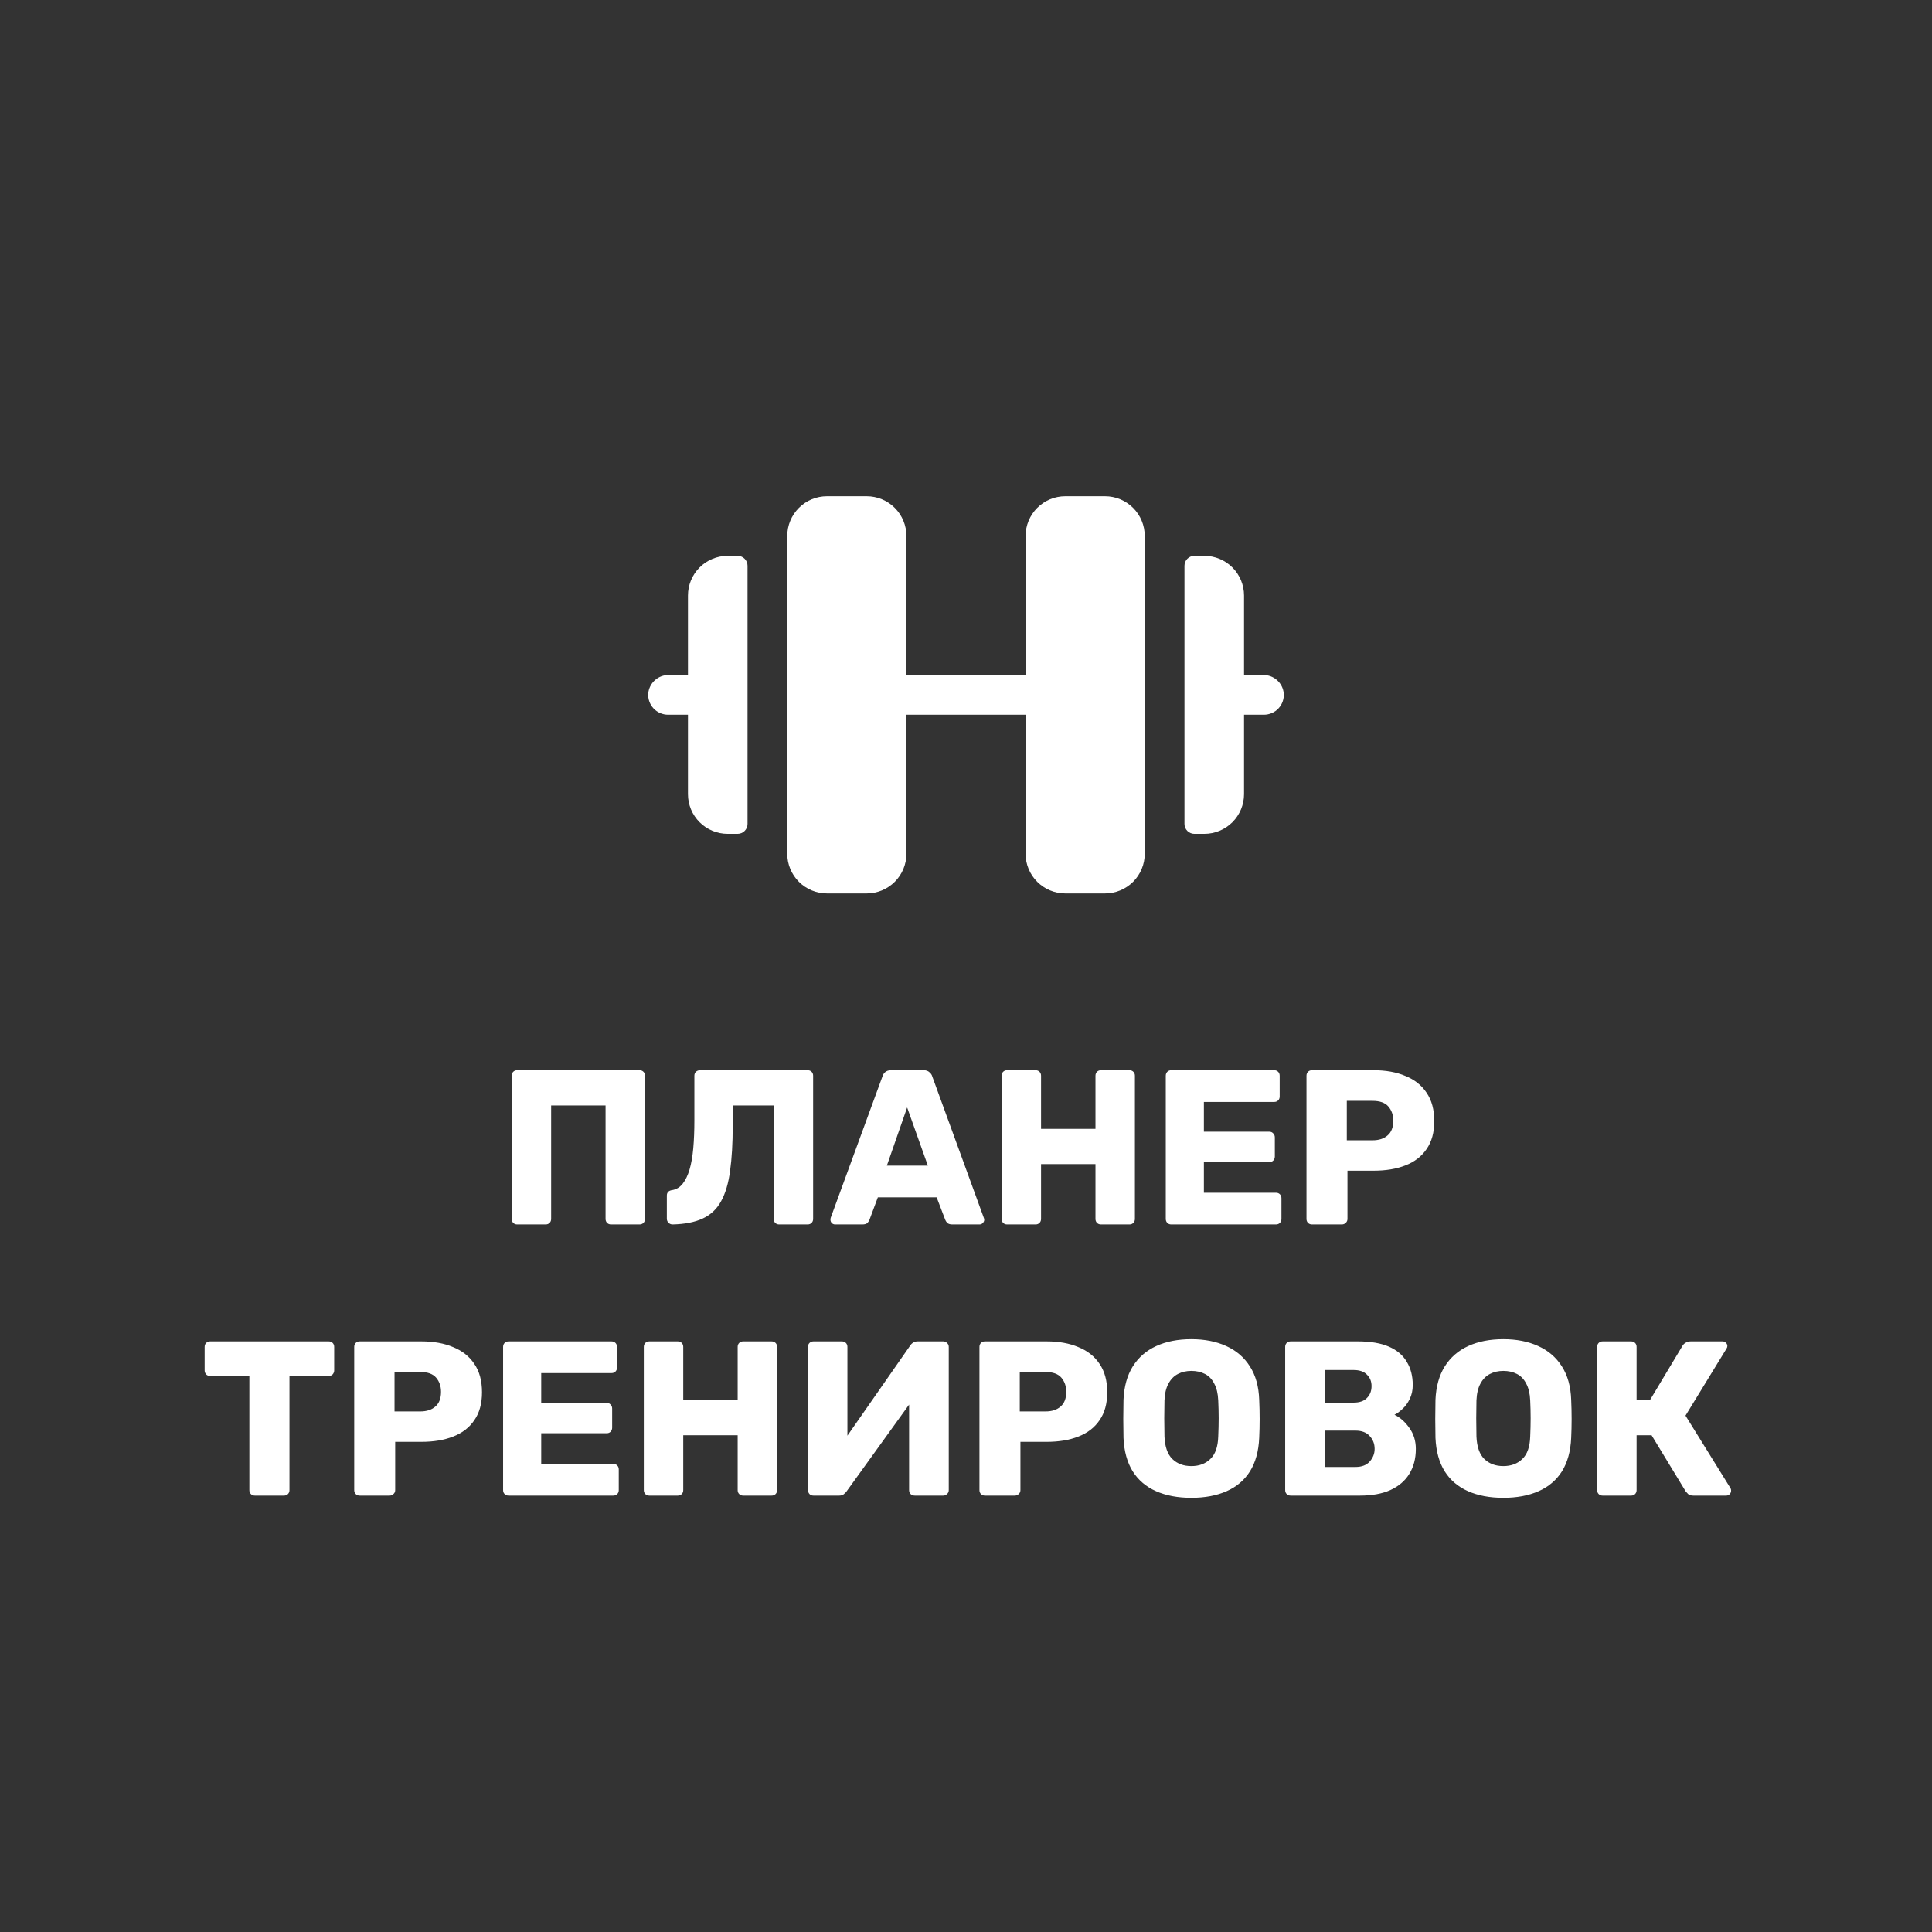 <svg width="456" height="456" viewBox="0 0 456 456" fill="none" xmlns="http://www.w3.org/2000/svg">
<rect x="0" y="0" width="456" height="456" fill="#333333" stroke="none"/>
<g clip-path="url(#clip0_423_1835)">
<path d="M270.188 126.5V201.5C270.188 203.986 269.2 206.371 267.442 208.129C265.683 209.887 263.299 210.875 260.813 210.875H251.438C248.951 210.875 246.567 209.887 244.808 208.129C243.05 206.371 242.063 203.986 242.063 201.5V168.688H213.938V201.5C213.938 203.986 212.95 206.371 211.192 208.129C209.433 209.887 207.049 210.875 204.563 210.875H195.188C192.701 210.875 190.317 209.887 188.558 208.129C186.8 206.371 185.813 203.986 185.813 201.5V126.5C185.813 124.014 186.8 121.629 188.558 119.871C190.317 118.113 192.701 117.125 195.188 117.125H204.563C207.049 117.125 209.433 118.113 211.192 119.871C212.95 121.629 213.938 124.014 213.938 126.5V159.312H242.063V126.5C242.063 124.014 243.05 121.629 244.808 119.871C246.567 118.113 248.951 117.125 251.438 117.125H260.813C263.299 117.125 265.683 118.113 267.442 119.871C269.2 121.629 270.188 124.014 270.188 126.5ZM174.094 131.188H171.75C169.264 131.188 166.879 132.175 165.121 133.933C163.363 135.692 162.375 138.076 162.375 140.562V159.312H157.846C156.634 159.295 155.461 159.736 154.562 160.548C153.663 161.36 153.105 162.483 153 163.689C152.957 164.331 153.047 164.974 153.264 165.579C153.48 166.184 153.819 166.738 154.258 167.207C154.698 167.675 155.229 168.049 155.819 168.303C156.409 168.558 157.045 168.689 157.688 168.688H162.375V187.438C162.375 189.924 163.363 192.308 165.121 194.067C166.879 195.825 169.264 196.812 171.75 196.812H174.094C174.715 196.812 175.312 196.566 175.751 196.126C176.191 195.686 176.438 195.09 176.438 194.469V133.531C176.438 132.91 176.191 132.314 175.751 131.874C175.312 131.434 174.715 131.188 174.094 131.188ZM303 163.689C302.895 162.485 302.339 161.364 301.442 160.552C300.546 159.74 299.375 159.298 298.166 159.312H293.625V140.562C293.625 138.076 292.637 135.692 290.879 133.933C289.121 132.175 286.736 131.188 284.25 131.188H281.906C281.285 131.188 280.689 131.434 280.249 131.874C279.809 132.314 279.563 132.91 279.563 133.531V194.469C279.563 195.09 279.809 195.686 280.249 196.126C280.689 196.566 281.285 196.812 281.906 196.812H284.25C286.736 196.812 289.121 195.825 290.879 194.067C292.637 192.308 293.625 189.924 293.625 187.438V168.688H298.313C298.955 168.689 299.591 168.558 300.181 168.303C300.771 168.049 301.302 167.675 301.742 167.207C302.181 166.738 302.52 166.184 302.736 165.579C302.953 164.974 303.043 164.331 303 163.689Z" fill="white"/>
</g>
<path d="M122.077 289C121.695 289 121.383 288.879 121.141 288.636C120.898 288.393 120.777 288.081 120.777 287.7V253.9C120.777 253.519 120.898 253.207 121.141 252.964C121.383 252.721 121.695 252.6 122.077 252.6H150.937C151.318 252.6 151.63 252.721 151.873 252.964C152.115 253.207 152.237 253.519 152.237 253.9V287.7C152.237 288.081 152.115 288.393 151.873 288.636C151.63 288.879 151.318 289 150.937 289H144.229C143.847 289 143.535 288.879 143.293 288.636C143.05 288.393 142.929 288.081 142.929 287.7V260.92H130.085V287.7C130.085 288.081 129.963 288.393 129.721 288.636C129.478 288.879 129.166 289 128.785 289H122.077ZM183.911 289C183.529 289 183.217 288.879 182.975 288.636C182.732 288.393 182.611 288.081 182.611 287.7V260.92H172.939V265.652C172.939 269.847 172.731 273.417 172.315 276.364C171.933 279.276 171.223 281.668 170.183 283.54C169.177 285.377 167.739 286.729 165.867 287.596C164.029 288.463 161.655 288.931 158.743 289C158.396 289 158.084 288.879 157.807 288.636C157.529 288.359 157.391 288.029 157.391 287.648V282.188C157.391 281.425 157.824 280.992 158.691 280.888C159.661 280.715 160.476 280.212 161.135 279.38C161.793 278.548 162.331 277.439 162.747 276.052C163.163 274.631 163.457 272.949 163.631 271.008C163.804 269.032 163.891 266.848 163.891 264.456V253.9C163.891 253.519 164.012 253.207 164.255 252.964C164.532 252.721 164.861 252.6 165.243 252.6H190.619C191 252.6 191.312 252.721 191.555 252.964C191.797 253.207 191.919 253.519 191.919 253.9V287.7C191.919 288.081 191.797 288.393 191.555 288.636C191.312 288.879 191 289 190.619 289H183.911ZM197.103 289C196.826 289 196.566 288.896 196.323 288.688C196.115 288.445 196.011 288.185 196.011 287.908C196.011 287.735 196.028 287.579 196.063 287.44L208.283 254.056C208.387 253.675 208.595 253.345 208.907 253.068C209.254 252.756 209.722 252.6 210.311 252.6H218.007C218.596 252.6 219.047 252.756 219.359 253.068C219.706 253.345 219.931 253.675 220.035 254.056L232.203 287.44C232.272 287.579 232.307 287.735 232.307 287.908C232.307 288.185 232.186 288.445 231.943 288.688C231.735 288.896 231.475 289 231.163 289H224.767C224.247 289 223.848 288.879 223.571 288.636C223.328 288.359 223.172 288.116 223.103 287.908L221.075 282.604H207.191L205.215 287.908C205.146 288.116 204.99 288.359 204.747 288.636C204.504 288.879 204.088 289 203.499 289H197.103ZM209.323 275.116H218.995L214.107 261.388L209.323 275.116ZM237.706 289C237.324 289 237.012 288.879 236.77 288.636C236.527 288.393 236.406 288.081 236.406 287.7V253.9C236.406 253.519 236.527 253.207 236.77 252.964C237.012 252.721 237.324 252.6 237.706 252.6H244.414C244.795 252.6 245.107 252.721 245.35 252.964C245.592 253.207 245.714 253.519 245.714 253.9V266.432H258.558V253.9C258.558 253.519 258.679 253.207 258.922 252.964C259.164 252.721 259.476 252.6 259.858 252.6H266.566C266.947 252.6 267.259 252.721 267.502 252.964C267.744 253.207 267.866 253.519 267.866 253.9V287.7C267.866 288.081 267.744 288.393 267.502 288.636C267.259 288.879 266.947 289 266.566 289H259.858C259.476 289 259.164 288.879 258.922 288.636C258.679 288.393 258.558 288.081 258.558 287.7V274.752H245.714V287.7C245.714 288.081 245.592 288.393 245.35 288.636C245.107 288.879 244.795 289 244.414 289H237.706ZM276.452 289C276.07 289 275.758 288.879 275.516 288.636C275.273 288.393 275.152 288.081 275.152 287.7V253.9C275.152 253.519 275.273 253.207 275.516 252.964C275.758 252.721 276.07 252.6 276.452 252.6H300.736C301.117 252.6 301.429 252.721 301.672 252.964C301.914 253.207 302.036 253.519 302.036 253.9V258.788C302.036 259.169 301.914 259.481 301.672 259.724C301.429 259.967 301.117 260.088 300.736 260.088H284.148V267.108H299.592C299.973 267.108 300.285 267.247 300.528 267.524C300.77 267.767 300.892 268.079 300.892 268.46V272.984C300.892 273.331 300.77 273.643 300.528 273.92C300.285 274.163 299.973 274.284 299.592 274.284H284.148V281.512H301.152C301.533 281.512 301.845 281.633 302.088 281.876C302.33 282.119 302.452 282.431 302.452 282.812V287.7C302.452 288.081 302.33 288.393 302.088 288.636C301.845 288.879 301.533 289 301.152 289H276.452ZM309.663 289C309.281 289 308.969 288.879 308.727 288.636C308.484 288.393 308.363 288.081 308.363 287.7V253.9C308.363 253.519 308.484 253.207 308.727 252.964C308.969 252.721 309.281 252.6 309.663 252.6H324.223C327.1 252.6 329.596 253.051 331.711 253.952C333.86 254.819 335.524 256.136 336.703 257.904C337.916 259.672 338.523 261.908 338.523 264.612C338.523 267.281 337.916 269.483 336.703 271.216C335.524 272.949 333.86 274.232 331.711 275.064C329.596 275.896 327.1 276.312 324.223 276.312H318.035V287.7C318.035 288.081 317.896 288.393 317.619 288.636C317.376 288.879 317.064 289 316.683 289H309.663ZM317.879 269.136H323.963C325.453 269.136 326.632 268.755 327.499 267.992C328.4 267.229 328.851 266.068 328.851 264.508C328.851 263.191 328.469 262.081 327.707 261.18C326.944 260.279 325.696 259.828 323.963 259.828H317.879V269.136ZM60.159 353C59.778 353 59.466 352.879 59.223 352.636C58.98 352.393 58.859 352.081 58.859 351.7V324.764H49.603C49.222 324.764 48.91 324.643 48.667 324.4C48.424 324.123 48.303 323.811 48.303 323.464V317.9C48.303 317.519 48.424 317.207 48.667 316.964C48.91 316.721 49.222 316.6 49.603 316.6H77.579C77.96 316.6 78.272 316.721 78.515 316.964C78.758 317.207 78.879 317.519 78.879 317.9V323.464C78.879 323.811 78.758 324.123 78.515 324.4C78.272 324.643 77.96 324.764 77.579 324.764H68.323V351.7C68.323 352.081 68.202 352.393 67.959 352.636C67.716 352.879 67.404 353 67.023 353H60.159ZM84.905 353C84.523 353 84.212 352.879 83.969 352.636C83.726 352.393 83.605 352.081 83.605 351.7V317.9C83.605 317.519 83.726 317.207 83.969 316.964C84.212 316.721 84.523 316.6 84.905 316.6H99.465C102.342 316.6 104.838 317.051 106.953 317.952C109.102 318.819 110.766 320.136 111.945 321.904C113.158 323.672 113.765 325.908 113.765 328.612C113.765 331.281 113.158 333.483 111.945 335.216C110.766 336.949 109.102 338.232 106.953 339.064C104.838 339.896 102.342 340.312 99.465 340.312H93.277V351.7C93.277 352.081 93.138 352.393 92.861 352.636C92.618 352.879 92.306 353 91.925 353H84.905ZM93.121 333.136H99.205C100.696 333.136 101.874 332.755 102.741 331.992C103.642 331.229 104.093 330.068 104.093 328.508C104.093 327.191 103.712 326.081 102.949 325.18C102.186 324.279 100.938 323.828 99.205 323.828H93.121V333.136ZM120.045 353C119.664 353 119.352 352.879 119.109 352.636C118.867 352.393 118.745 352.081 118.745 351.7V317.9C118.745 317.519 118.867 317.207 119.109 316.964C119.352 316.721 119.664 316.6 120.045 316.6H144.329C144.711 316.6 145.023 316.721 145.265 316.964C145.508 317.207 145.629 317.519 145.629 317.9V322.788C145.629 323.169 145.508 323.481 145.265 323.724C145.023 323.967 144.711 324.088 144.329 324.088H127.741V331.108H143.185C143.567 331.108 143.879 331.247 144.121 331.524C144.364 331.767 144.485 332.079 144.485 332.46V336.984C144.485 337.331 144.364 337.643 144.121 337.92C143.879 338.163 143.567 338.284 143.185 338.284H127.741V345.512H144.745C145.127 345.512 145.439 345.633 145.681 345.876C145.924 346.119 146.045 346.431 146.045 346.812V351.7C146.045 352.081 145.924 352.393 145.681 352.636C145.439 352.879 145.127 353 144.745 353H120.045ZM153.256 353C152.875 353 152.563 352.879 152.32 352.636C152.078 352.393 151.956 352.081 151.956 351.7V317.9C151.956 317.519 152.078 317.207 152.32 316.964C152.563 316.721 152.875 316.6 153.256 316.6H159.964C160.346 316.6 160.658 316.721 160.9 316.964C161.143 317.207 161.264 317.519 161.264 317.9V330.432H174.108V317.9C174.108 317.519 174.23 317.207 174.472 316.964C174.715 316.721 175.027 316.6 175.408 316.6H182.116C182.498 316.6 182.81 316.721 183.052 316.964C183.295 317.207 183.416 317.519 183.416 317.9V351.7C183.416 352.081 183.295 352.393 183.052 352.636C182.81 352.879 182.498 353 182.116 353H175.408C175.027 353 174.715 352.879 174.472 352.636C174.23 352.393 174.108 352.081 174.108 351.7V338.752H161.264V351.7C161.264 352.081 161.143 352.393 160.9 352.636C160.658 352.879 160.346 353 159.964 353H153.256ZM192.003 353C191.621 353 191.309 352.879 191.067 352.636C190.824 352.359 190.703 352.047 190.703 351.7V317.9C190.703 317.519 190.824 317.207 191.067 316.964C191.344 316.721 191.656 316.6 192.003 316.6H198.711C199.092 316.6 199.404 316.721 199.647 316.964C199.889 317.207 200.011 317.519 200.011 317.9V338.856L214.831 317.588C215.004 317.311 215.229 317.085 215.507 316.912C215.784 316.704 216.148 316.6 216.599 316.6H222.631C222.977 316.6 223.272 316.721 223.515 316.964C223.792 317.207 223.931 317.519 223.931 317.9V351.7C223.931 352.081 223.792 352.393 223.515 352.636C223.272 352.879 222.977 353 222.631 353H215.923C215.541 353 215.212 352.879 214.935 352.636C214.692 352.393 214.571 352.081 214.571 351.7V331.524L199.803 352.012C199.629 352.255 199.404 352.48 199.127 352.688C198.884 352.896 198.52 353 198.035 353H192.003ZM232.475 353C232.094 353 231.782 352.879 231.539 352.636C231.296 352.393 231.175 352.081 231.175 351.7V317.9C231.175 317.519 231.296 317.207 231.539 316.964C231.782 316.721 232.094 316.6 232.475 316.6H247.035C249.912 316.6 252.408 317.051 254.523 317.952C256.672 318.819 258.336 320.136 259.515 321.904C260.728 323.672 261.335 325.908 261.335 328.612C261.335 331.281 260.728 333.483 259.515 335.216C258.336 336.949 256.672 338.232 254.523 339.064C252.408 339.896 249.912 340.312 247.035 340.312H240.847V351.7C240.847 352.081 240.708 352.393 240.431 352.636C240.188 352.879 239.876 353 239.495 353H232.475ZM240.691 333.136H246.775C248.266 333.136 249.444 332.755 250.311 331.992C251.212 331.229 251.663 330.068 251.663 328.508C251.663 327.191 251.282 326.081 250.519 325.18C249.756 324.279 248.508 323.828 246.775 323.828H240.691V333.136ZM281.188 353.52C277.998 353.52 275.225 353 272.868 351.96C270.51 350.92 268.673 349.36 267.356 347.28C266.038 345.165 265.31 342.531 265.172 339.376C265.137 337.885 265.12 336.395 265.12 334.904C265.12 333.413 265.137 331.905 265.172 330.38C265.31 327.26 266.038 324.643 267.356 322.528C268.708 320.379 270.562 318.767 272.92 317.692C275.277 316.617 278.033 316.08 281.188 316.08C284.308 316.08 287.046 316.617 289.404 317.692C291.796 318.767 293.668 320.379 295.02 322.528C296.372 324.643 297.1 327.26 297.204 330.38C297.273 331.905 297.308 333.413 297.308 334.904C297.308 336.395 297.273 337.885 297.204 339.376C297.065 342.531 296.337 345.165 295.02 347.28C293.702 349.36 291.865 350.92 289.508 351.96C287.15 353 284.377 353.52 281.188 353.52ZM281.188 346.032C283.025 346.032 284.516 345.477 285.66 344.368C286.838 343.259 287.462 341.491 287.532 339.064C287.601 337.539 287.636 336.1 287.636 334.748C287.636 333.396 287.601 331.992 287.532 330.536C287.462 328.907 287.15 327.589 286.596 326.584C286.076 325.544 285.348 324.781 284.412 324.296C283.476 323.811 282.401 323.568 281.188 323.568C280.009 323.568 278.952 323.811 278.016 324.296C277.08 324.781 276.334 325.544 275.78 326.584C275.225 327.589 274.913 328.907 274.844 330.536C274.809 331.992 274.792 333.396 274.792 334.748C274.792 336.1 274.809 337.539 274.844 339.064C274.948 341.491 275.572 343.259 276.716 344.368C277.86 345.477 279.35 346.032 281.188 346.032ZM304.635 353C304.254 353 303.942 352.879 303.699 352.636C303.457 352.393 303.335 352.081 303.335 351.7V317.9C303.335 317.519 303.457 317.207 303.699 316.964C303.942 316.721 304.254 316.6 304.635 316.6H320.495C323.477 316.6 325.921 317.016 327.827 317.848C329.734 318.68 331.138 319.876 332.039 321.436C332.975 322.961 333.443 324.781 333.443 326.896C333.443 328.144 333.201 329.253 332.715 330.224C332.265 331.16 331.693 331.94 330.999 332.564C330.341 333.188 329.717 333.639 329.127 333.916C330.445 334.54 331.606 335.563 332.611 336.984C333.651 338.405 334.171 340.069 334.171 341.976C334.171 344.264 333.651 346.24 332.611 347.904C331.606 349.533 330.115 350.799 328.139 351.7C326.198 352.567 323.806 353 320.963 353H304.635ZM312.643 346.24H319.923C321.414 346.24 322.541 345.807 323.303 344.94C324.066 344.073 324.447 343.085 324.447 341.976C324.447 340.763 324.049 339.74 323.251 338.908C322.489 338.076 321.379 337.66 319.923 337.66H312.643V346.24ZM312.643 331.056H319.455C320.877 331.056 321.934 330.692 322.627 329.964C323.355 329.236 323.719 328.3 323.719 327.156C323.719 326.047 323.355 325.145 322.627 324.452C321.934 323.724 320.877 323.36 319.455 323.36H312.643V331.056ZM354.821 353.52C351.631 353.52 348.858 353 346.501 351.96C344.143 350.92 342.306 349.36 340.989 347.28C339.671 345.165 338.943 342.531 338.805 339.376C338.77 337.885 338.753 336.395 338.753 334.904C338.753 333.413 338.77 331.905 338.805 330.38C338.943 327.26 339.671 324.643 340.989 322.528C342.341 320.379 344.195 318.767 346.553 317.692C348.91 316.617 351.666 316.08 354.821 316.08C357.941 316.08 360.679 316.617 363.037 317.692C365.429 318.767 367.301 320.379 368.653 322.528C370.005 324.643 370.733 327.26 370.837 330.38C370.906 331.905 370.941 333.413 370.941 334.904C370.941 336.395 370.906 337.885 370.837 339.376C370.698 342.531 369.97 345.165 368.653 347.28C367.335 349.36 365.498 350.92 363.141 351.96C360.783 353 358.01 353.52 354.821 353.52ZM354.821 346.032C356.658 346.032 358.149 345.477 359.293 344.368C360.471 343.259 361.095 341.491 361.165 339.064C361.234 337.539 361.269 336.1 361.269 334.748C361.269 333.396 361.234 331.992 361.165 330.536C361.095 328.907 360.783 327.589 360.229 326.584C359.709 325.544 358.981 324.781 358.045 324.296C357.109 323.811 356.034 323.568 354.821 323.568C353.642 323.568 352.585 323.811 351.649 324.296C350.713 324.781 349.967 325.544 349.413 326.584C348.858 327.589 348.546 328.907 348.477 330.536C348.442 331.992 348.425 333.396 348.425 334.748C348.425 336.1 348.442 337.539 348.477 339.064C348.581 341.491 349.205 343.259 350.349 344.368C351.493 345.477 352.983 346.032 354.821 346.032ZM378.268 353C377.887 353 377.575 352.879 377.332 352.636C377.089 352.393 376.968 352.081 376.968 351.7V317.9C376.968 317.519 377.089 317.207 377.332 316.964C377.575 316.721 377.887 316.6 378.268 316.6H384.976C385.357 316.6 385.669 316.721 385.912 316.964C386.155 317.207 386.276 317.519 386.276 317.9V330.432H389.448L397.144 317.588C397.317 317.311 397.56 317.085 397.872 316.912C398.184 316.704 398.583 316.6 399.068 316.6H406.556C406.903 316.6 407.18 316.721 407.388 316.964C407.596 317.172 407.7 317.415 407.7 317.692C407.7 317.9 407.631 318.108 407.492 318.316L397.82 334.124L408.428 351.232C408.532 351.371 408.584 351.561 408.584 351.804C408.584 352.151 408.463 352.445 408.22 352.688C408.012 352.896 407.735 353 407.388 353H399.692C399.137 353 398.721 352.879 398.444 352.636C398.201 352.393 398.011 352.185 397.872 352.012L389.812 338.752H386.276V351.7C386.276 352.081 386.155 352.393 385.912 352.636C385.669 352.879 385.357 353 384.976 353H378.268Z" fill="white"/>
<defs>
<clipPath id="clip0_423_1835">
<rect width="150" height="150" fill="white" transform="translate(153 89)"/>
</clipPath>
</defs>
</svg>
